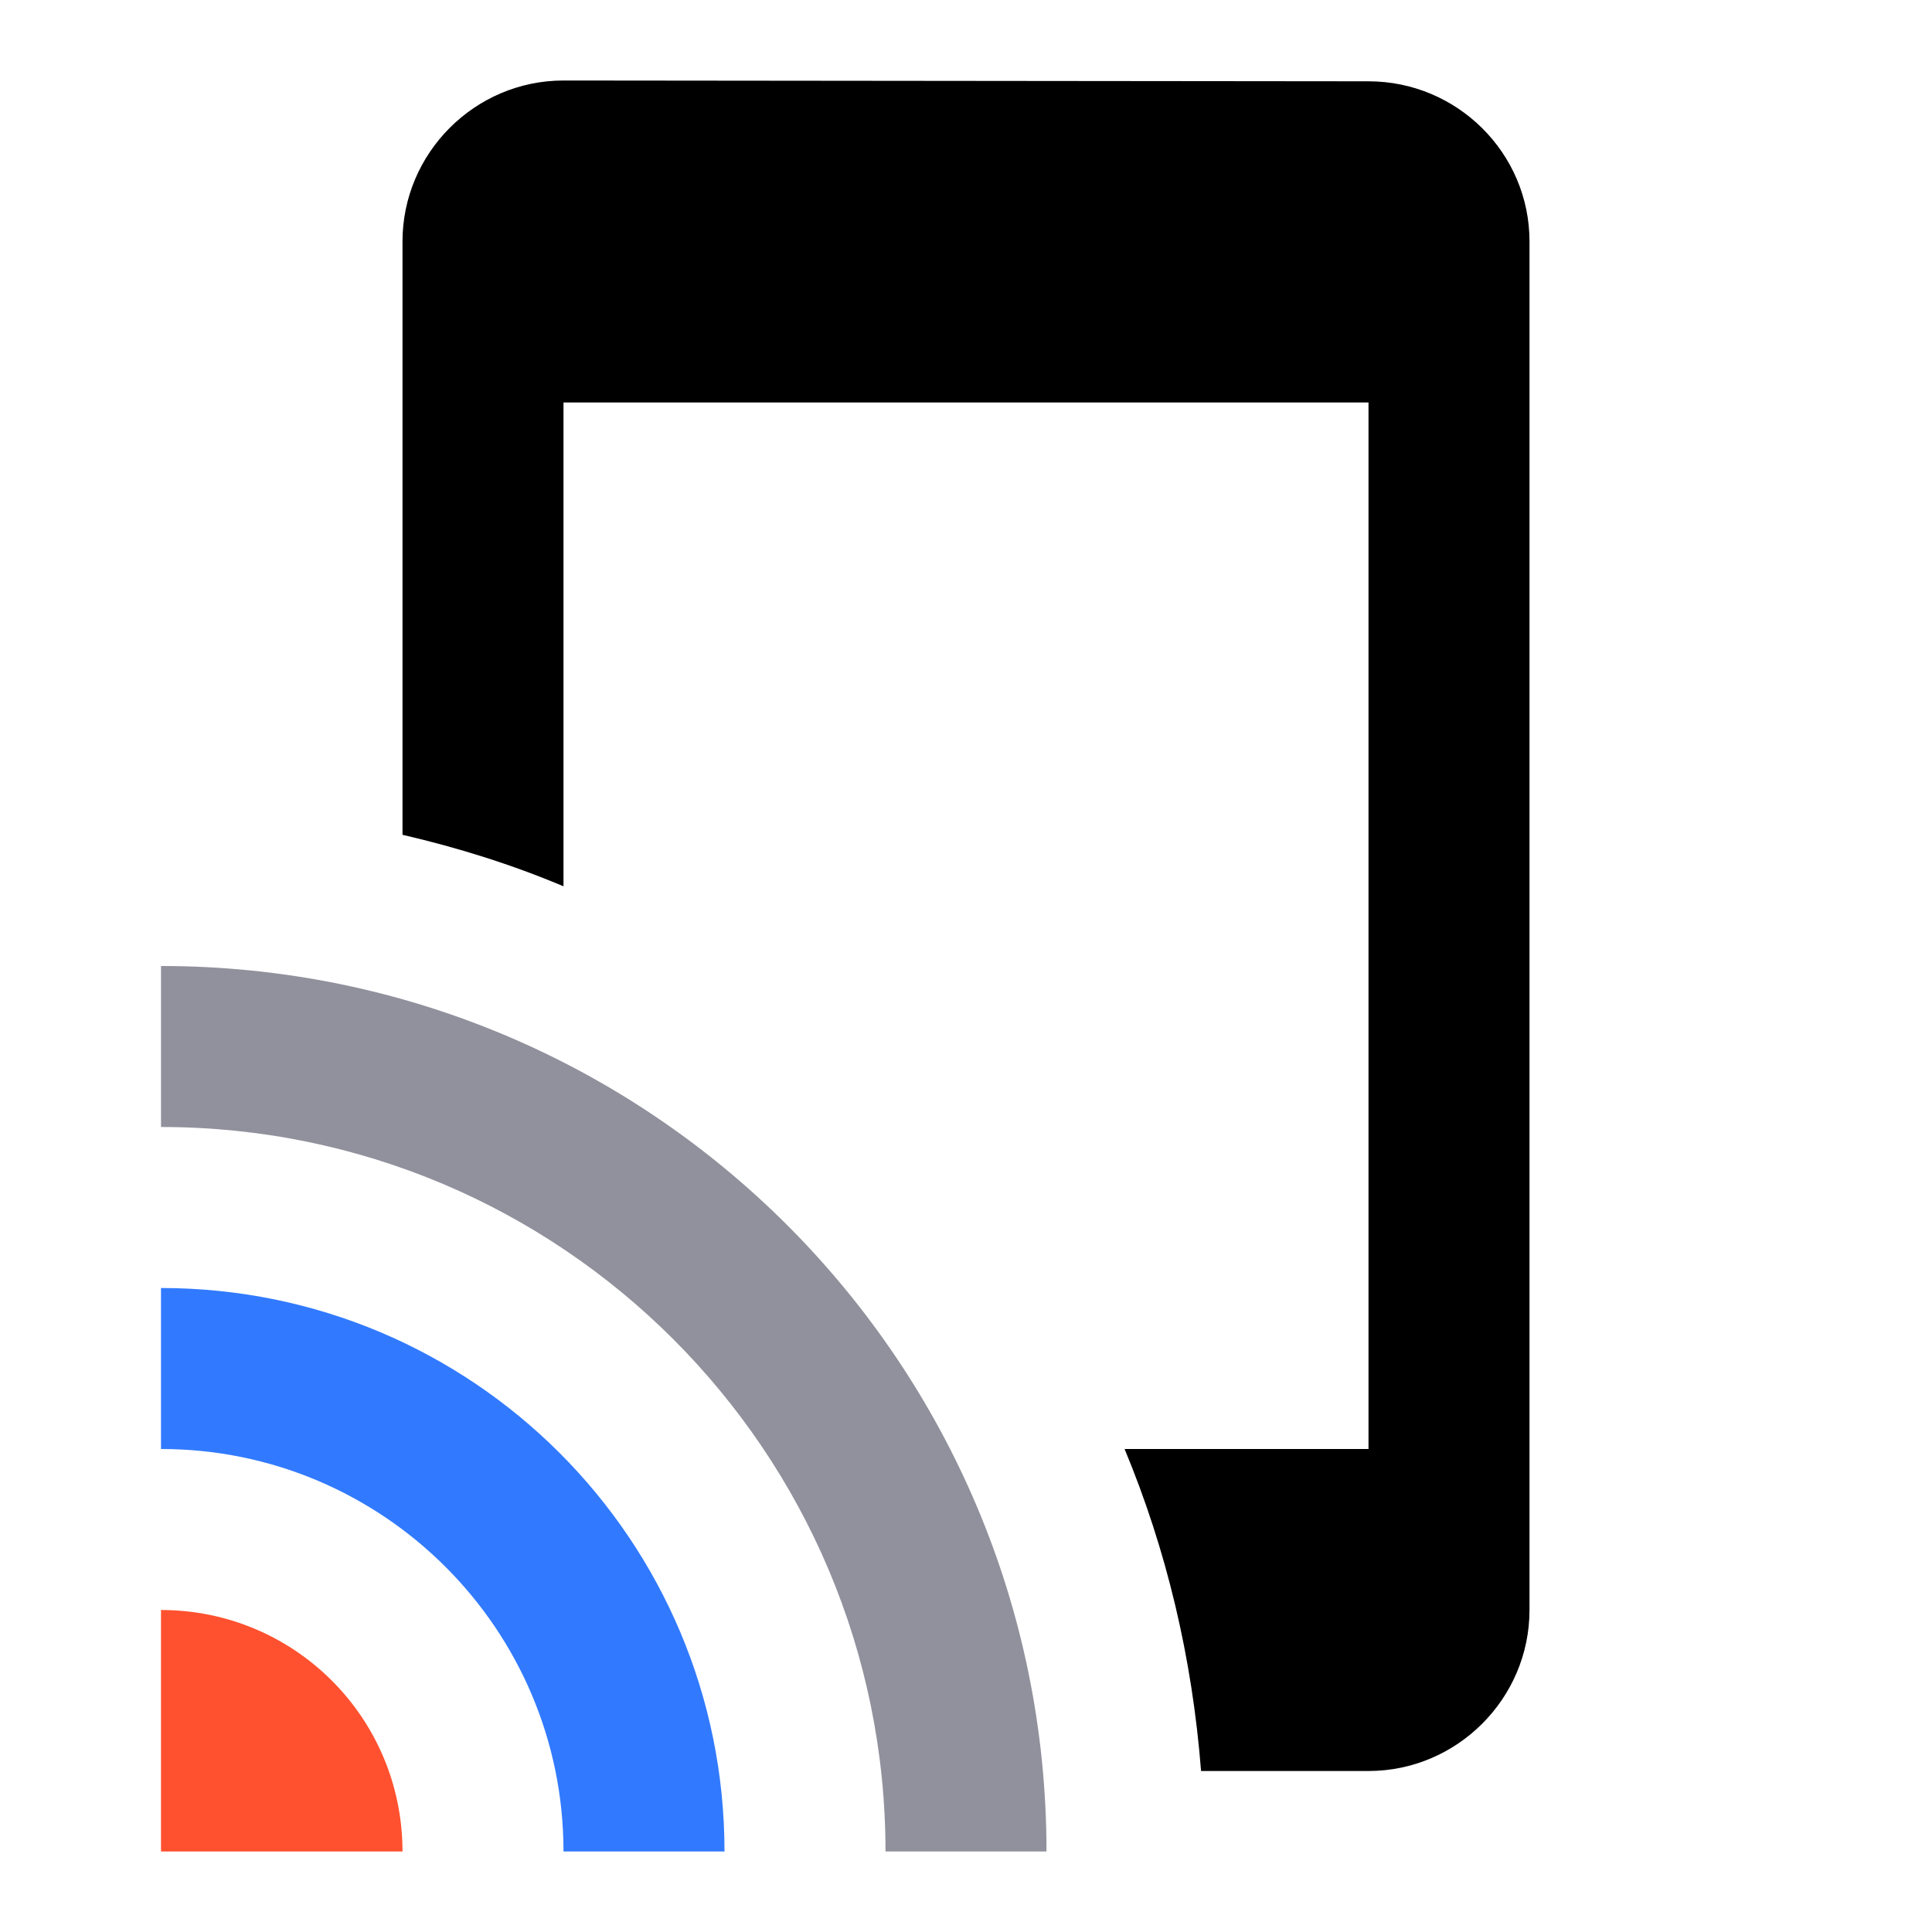 <?xml version="1.0" encoding="UTF-8" standalone="no"?>
<svg
        height="24px"
        viewBox="0 0 24 24"
        width="24px"
        fill="#000000"
        version="1.1"
        id="svg6"
        sodipodi:docname="tap_and_play.svg"
        inkscape:version="1.1.1 (3bf5ae0d25, 2021-09-20)"
        xmlns:inkscape="http://www.inkscape.org/namespaces/inkscape"
        xmlns:sodipodi="http://sodipodi.sourceforge.net/DTD/sodipodi-0.dtd"
        xmlns="http://www.w3.org/2000/svg"
>
  <defs
     id="defs10" />
  <sodipodi:namedview
     id="namedview8"
     pagecolor="#ffffff"
     bordercolor="#666666"
     borderopacity="1.0"
     inkscape:pageshadow="2"
     inkscape:pageopacity="0.0"
     inkscape:pagecheckerboard="0"
     showgrid="false"
     inkscape:zoom="29.958333"
     inkscape:cx="11.98331"
     inkscape:cy="11.98331"
     inkscape:window-width="1920"
     inkscape:window-height="1028"
     inkscape:window-x="-6"
     inkscape:window-y="-6"
     inkscape:window-maximized="1"
     inkscape:current-layer="svg6" />
  <path
     d="M0 0h24v24H0V0z"
     fill="none"
     id="path2" />
  <path
     d="M 17,1.01 7,1 C 5.9,1 5,1.9 5,3 v 7.37 c 0.69,0.16 1.36,0.37 2,0.64 V 5 h 10 v 13 h -3.03 c 0.52,1.25 0.84,2.59 0.95,4 H 17 c 1.1,0 2,-0.9 2,-2 V 3 C 19,1.9 18.1,1.01 17,1.01 Z"
     id="path14953" />
  <path
     d="m 2,12 v 2 c 4.97,0 9,4.03 9,9 h 2 C 13,16.92 8.08,12 2,12 Z"
     id="path14951"
     style="font-variation-settings:normal;opacity:1;vector-effect:none;fill:#91919d;fill-opacity:1;stroke-width:1;stroke-linecap:butt;stroke-linejoin:miter;stroke-miterlimit:4;stroke-dasharray:none;stroke-dashoffset:0;stroke-opacity:1;-inkscape-stroke:none;stop-color:#000000;stop-opacity:1" />
  <path
     d="m 2,20 v 3 H 5 C 5,21.34 3.66,20 2,20 Z"
     id="path14949"
     style="font-variation-settings:normal;opacity:1;vector-effect:none;fill:#ff512f;fill-opacity:1;stroke-width:1;stroke-linecap:butt;stroke-linejoin:miter;stroke-miterlimit:4;stroke-dasharray:none;stroke-dashoffset:0;stroke-opacity:1;-inkscape-stroke:none;stop-color:#000000;stop-opacity:1" />
  <path
     d="m 2,16 v 2 c 2.76,0 5,2.24 5,5 H 9 C 9,19.13 5.87,16 2,16 Z"
     id="path4"
     style="font-variation-settings:normal;opacity:1;vector-effect:none;fill:#317aff;fill-opacity:1;stroke-width:1;stroke-linecap:butt;stroke-linejoin:miter;stroke-miterlimit:4;stroke-dasharray:none;stroke-dashoffset:0;stroke-opacity:1;-inkscape-stroke:none;stop-color:#000000;stop-opacity:1" />
</svg>
